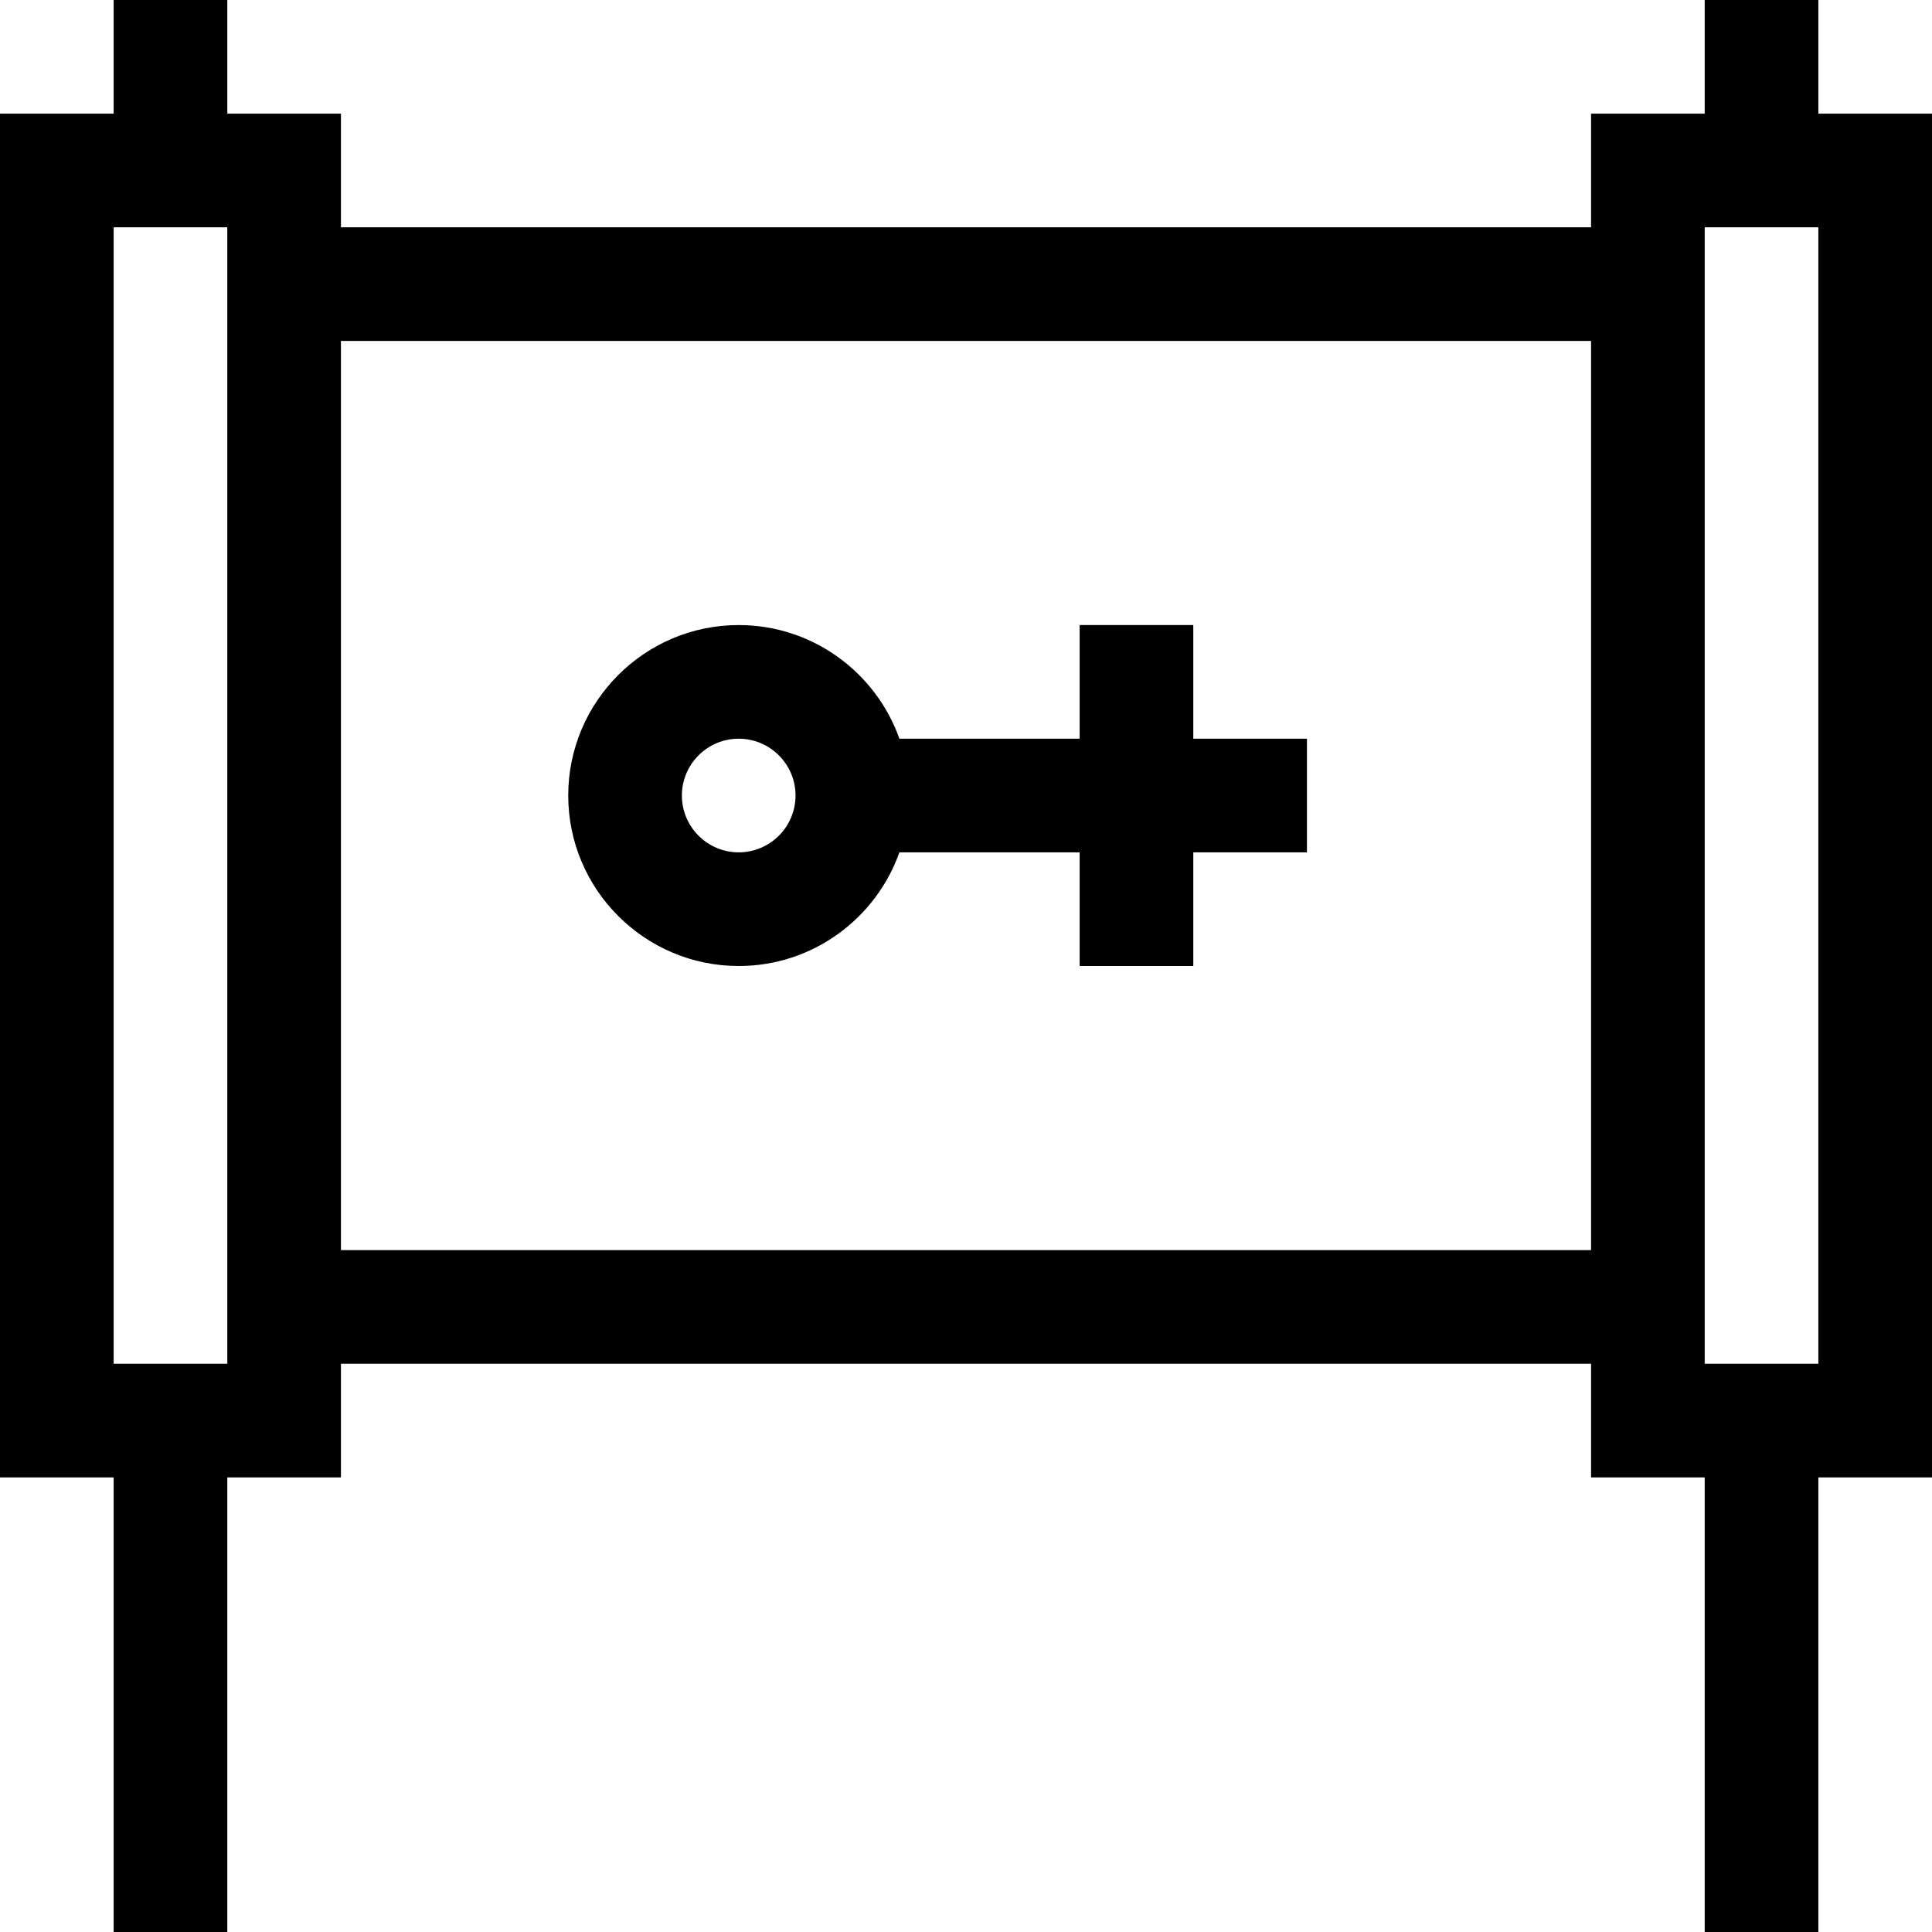 <svg id="Capa_1" enable-background="new 0 0 510 510" height="512" viewBox="0 0 510 510" width="512" xmlns="http://www.w3.org/2000/svg"><g><path d="m510 30h-30v-30h-30v30h-30v30h-330v-30h-30v-30h-30v30h-30v360h30v120h30v-120h30v-30h330v30h30v120h30v-120h30zm-450 330h-30v-300h30zm30-30v-240h330v240zm390 30h-30v-300h30z"/><path d="m345 195h-30v-30h-30v30h-47.58c-6.192-17.459-22.865-30-42.42-30-24.814 0-45 20.186-45 45s20.186 45 45 45c19.555 0 36.227-12.541 42.42-30h47.58v30h30v-30h30zm-150 30c-8.271 0-15-6.729-15-15s6.729-15 15-15 15 6.729 15 15-6.729 15-15 15z"/></g></svg>